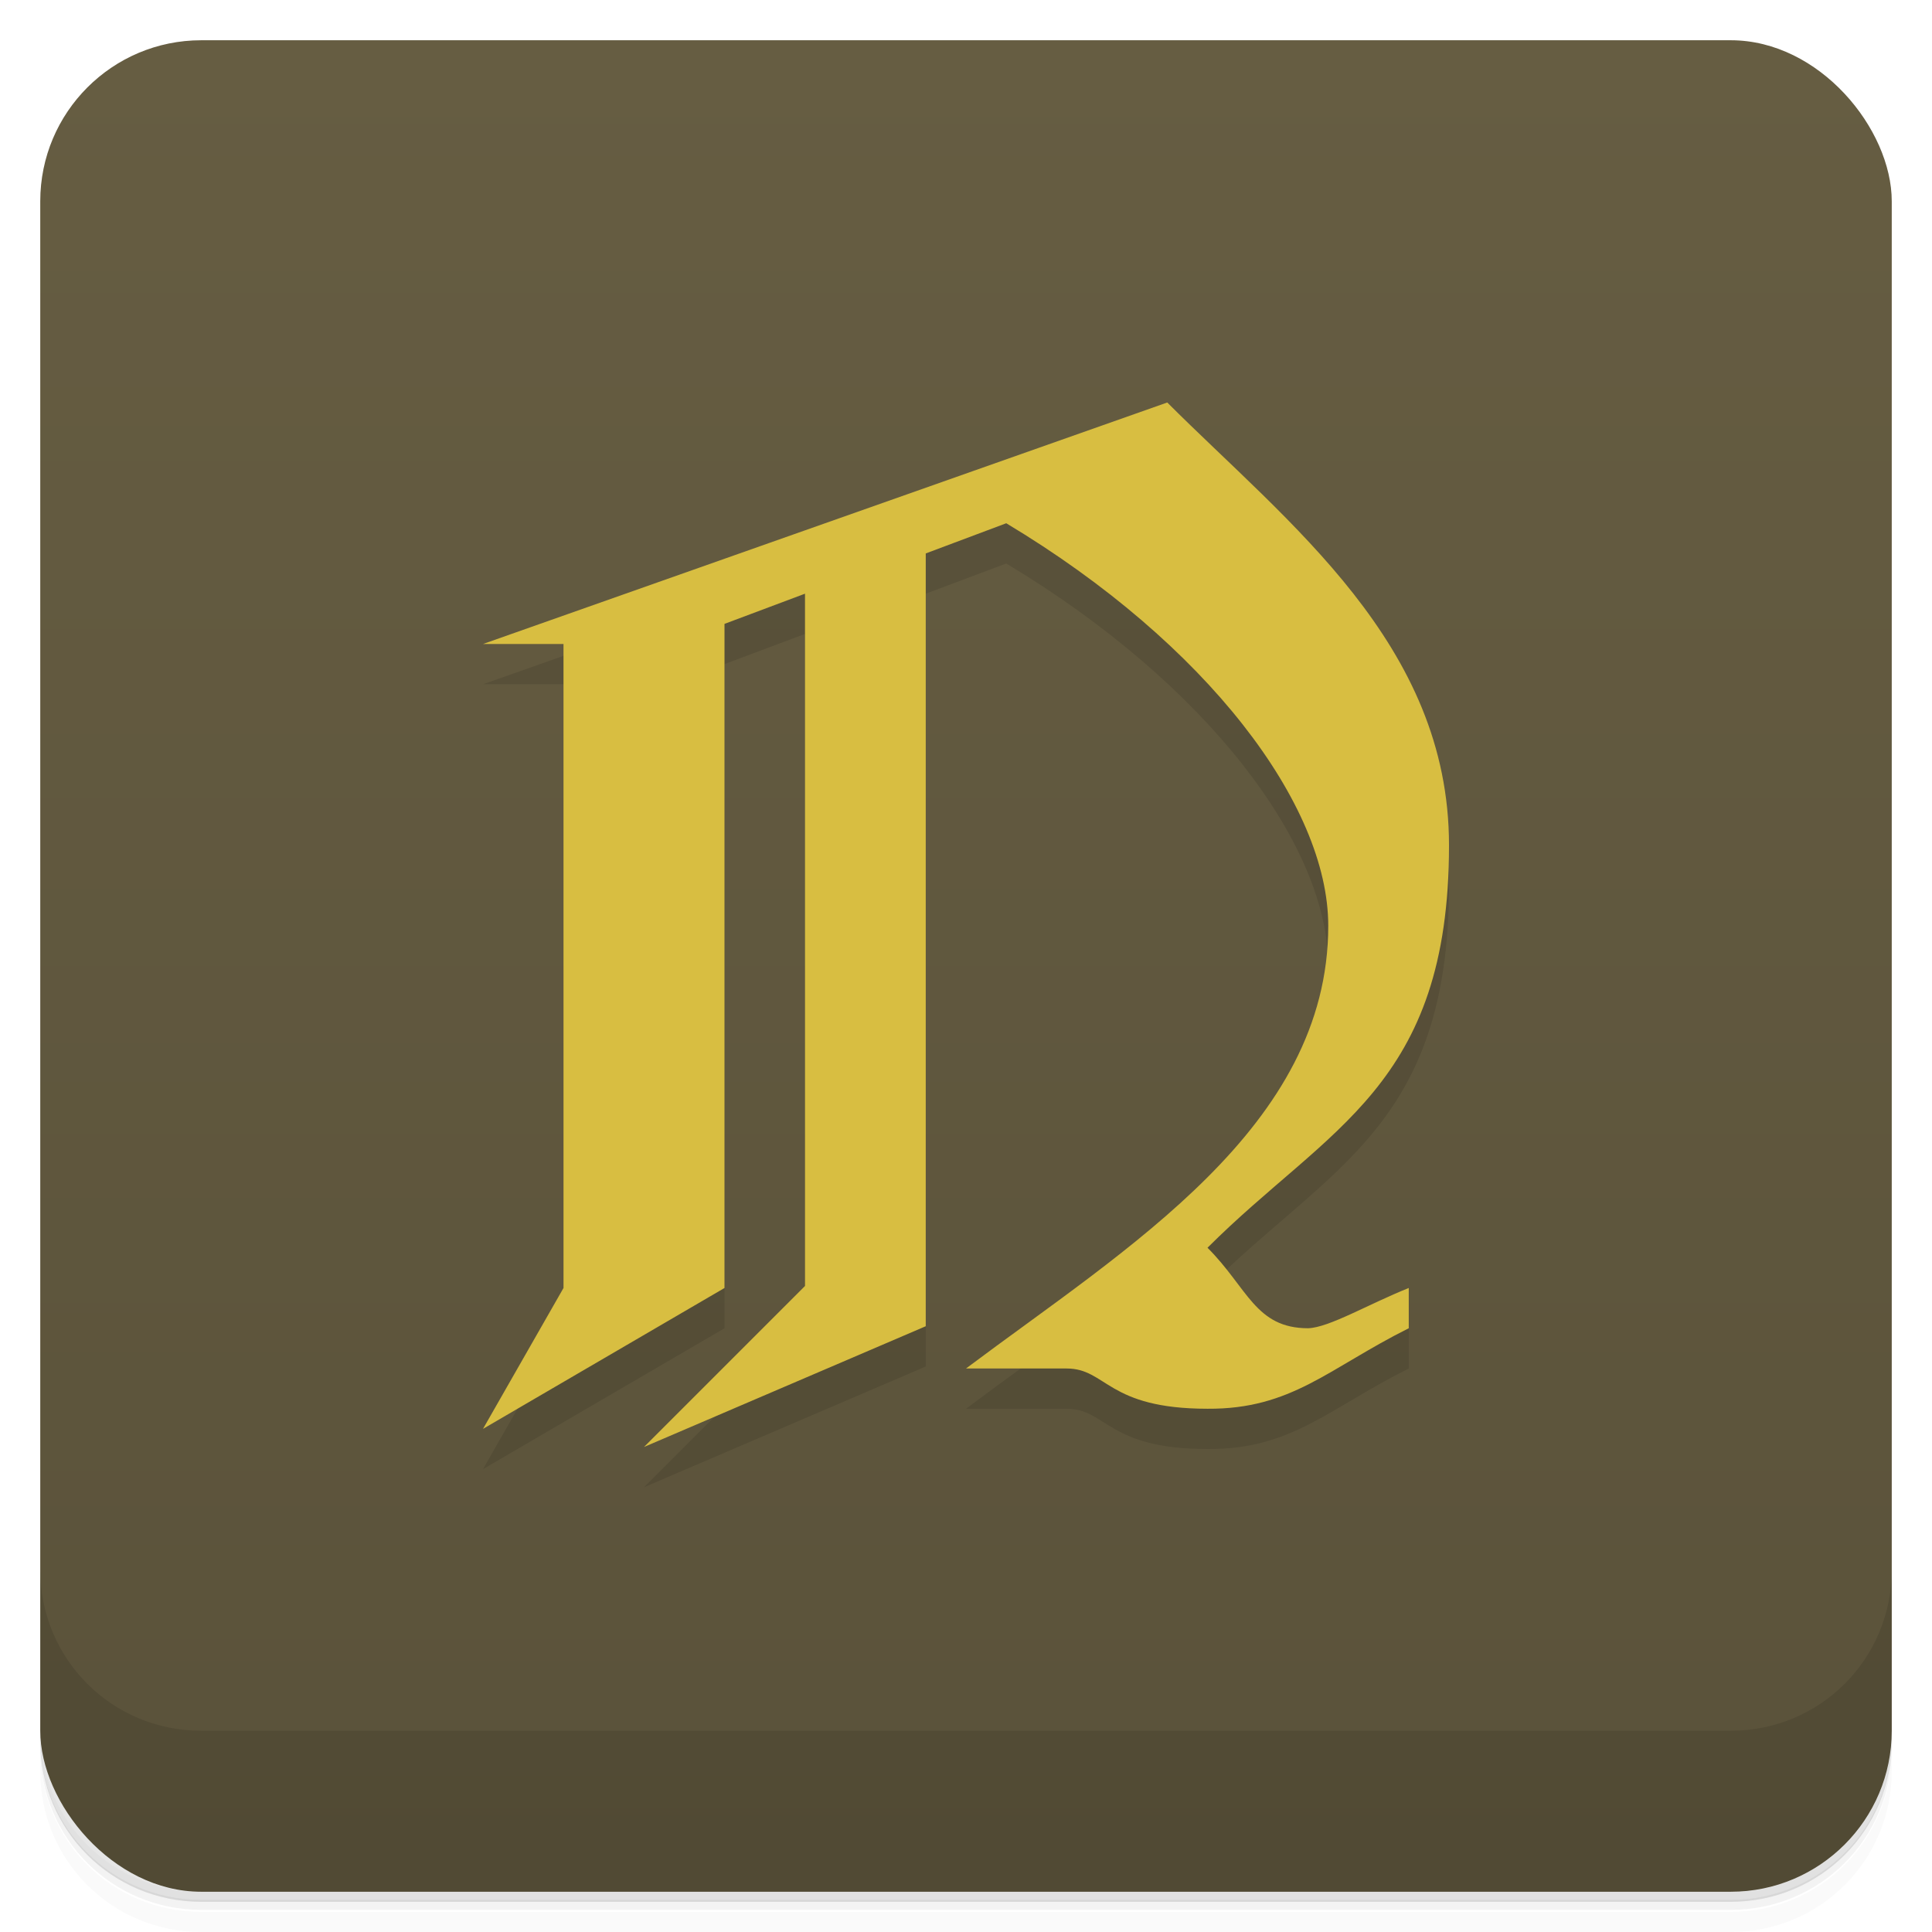 <svg version="1.1" viewBox="0 0 48 48" xmlns="http://www.w3.org/2000/svg">
 <defs>
  <linearGradient id="bg" x2="0" y1="1" y2="47" gradientUnits="userSpaceOnUse">
   <stop style="stop-color:#665d42" offset="0"/>
   <stop style="stop-color:#5a523a" offset="1"/>
  </linearGradient>
 </defs>
 <path d="m1 43v.25c0 2.22 1.78 4 4 4h38c2.22 0 4-1.78 4-4v-.25c0 2.22-1.78 4-4 4h-38c-2.22 0-4-1.78-4-4zm0 .5v.5c0 2.22 1.78 4 4 4h38c2.22 0 4-1.78 4-4v-.5c0 2.22-1.78 4-4 4h-38c-2.22 0-4-1.78-4-4z" style="opacity:.02"/>
 <path d="m1 43.2v.25c0 2.22 1.78 4 4 4h38c2.22 0 4-1.78 4-4v-.25c0 2.22-1.78 4-4 4h-38c-2.22 0-4-1.78-4-4z" style="opacity:.05"/>
 <path d="m1 43v.25c0 2.22 1.78 4 4 4h38c2.22 0 4-1.78 4-4v-.25c0 2.22-1.78 4-4 4h-38c-2.22 0-4-1.78-4-4z" style="opacity:.1"/>
 <rect x="1" y="1" width="46" height="46" rx="4" style="fill:url(#bg)"/>
 <path d="m1 39v4c0 2.22 1.78 4 4 4h38c2.22 0 4-1.78 4-4v-4c0 2.22-1.78 4-4 4h-38c-2.22 0-4-1.78-4-4z" style="opacity:.1"/>
 <path d="m29 11-17 6h2v16l-2 3.5 6-3.5v-16.5l2-.75v17.2l-4 4 7-3v-19.2l2-.75c5 3 8 7 8 10 0 5-5 8-9 11h2.5c1 0 1 1 3.5 1 2.09.014 3-1 5-2v-1c-1 .4-1.98.984-2.5 1-1.31 0-1.5-1-2.5-2 3-3 6-4 6-10 0-5-4-8-7-11z" style="opacity:.1"/>
 <path d="m29 10-17 6h2v16l-2 3.5 6-3.5v-16.5l2-.75v17.2l-4 4 7-3v-19.2l2-.75c5 3 8 7 8 10 0 5-5 8-9 11h2.5c1 0 1 1 3.5 1 2.09.014 3-1 5-2v-1c-1 .4-1.98.984-2.5 1-1.31 0-1.5-1-2.5-2 3-3 6-4 6-10 0-5-4-8-7-11z" style="fill:#d8be41"/>
</svg>

